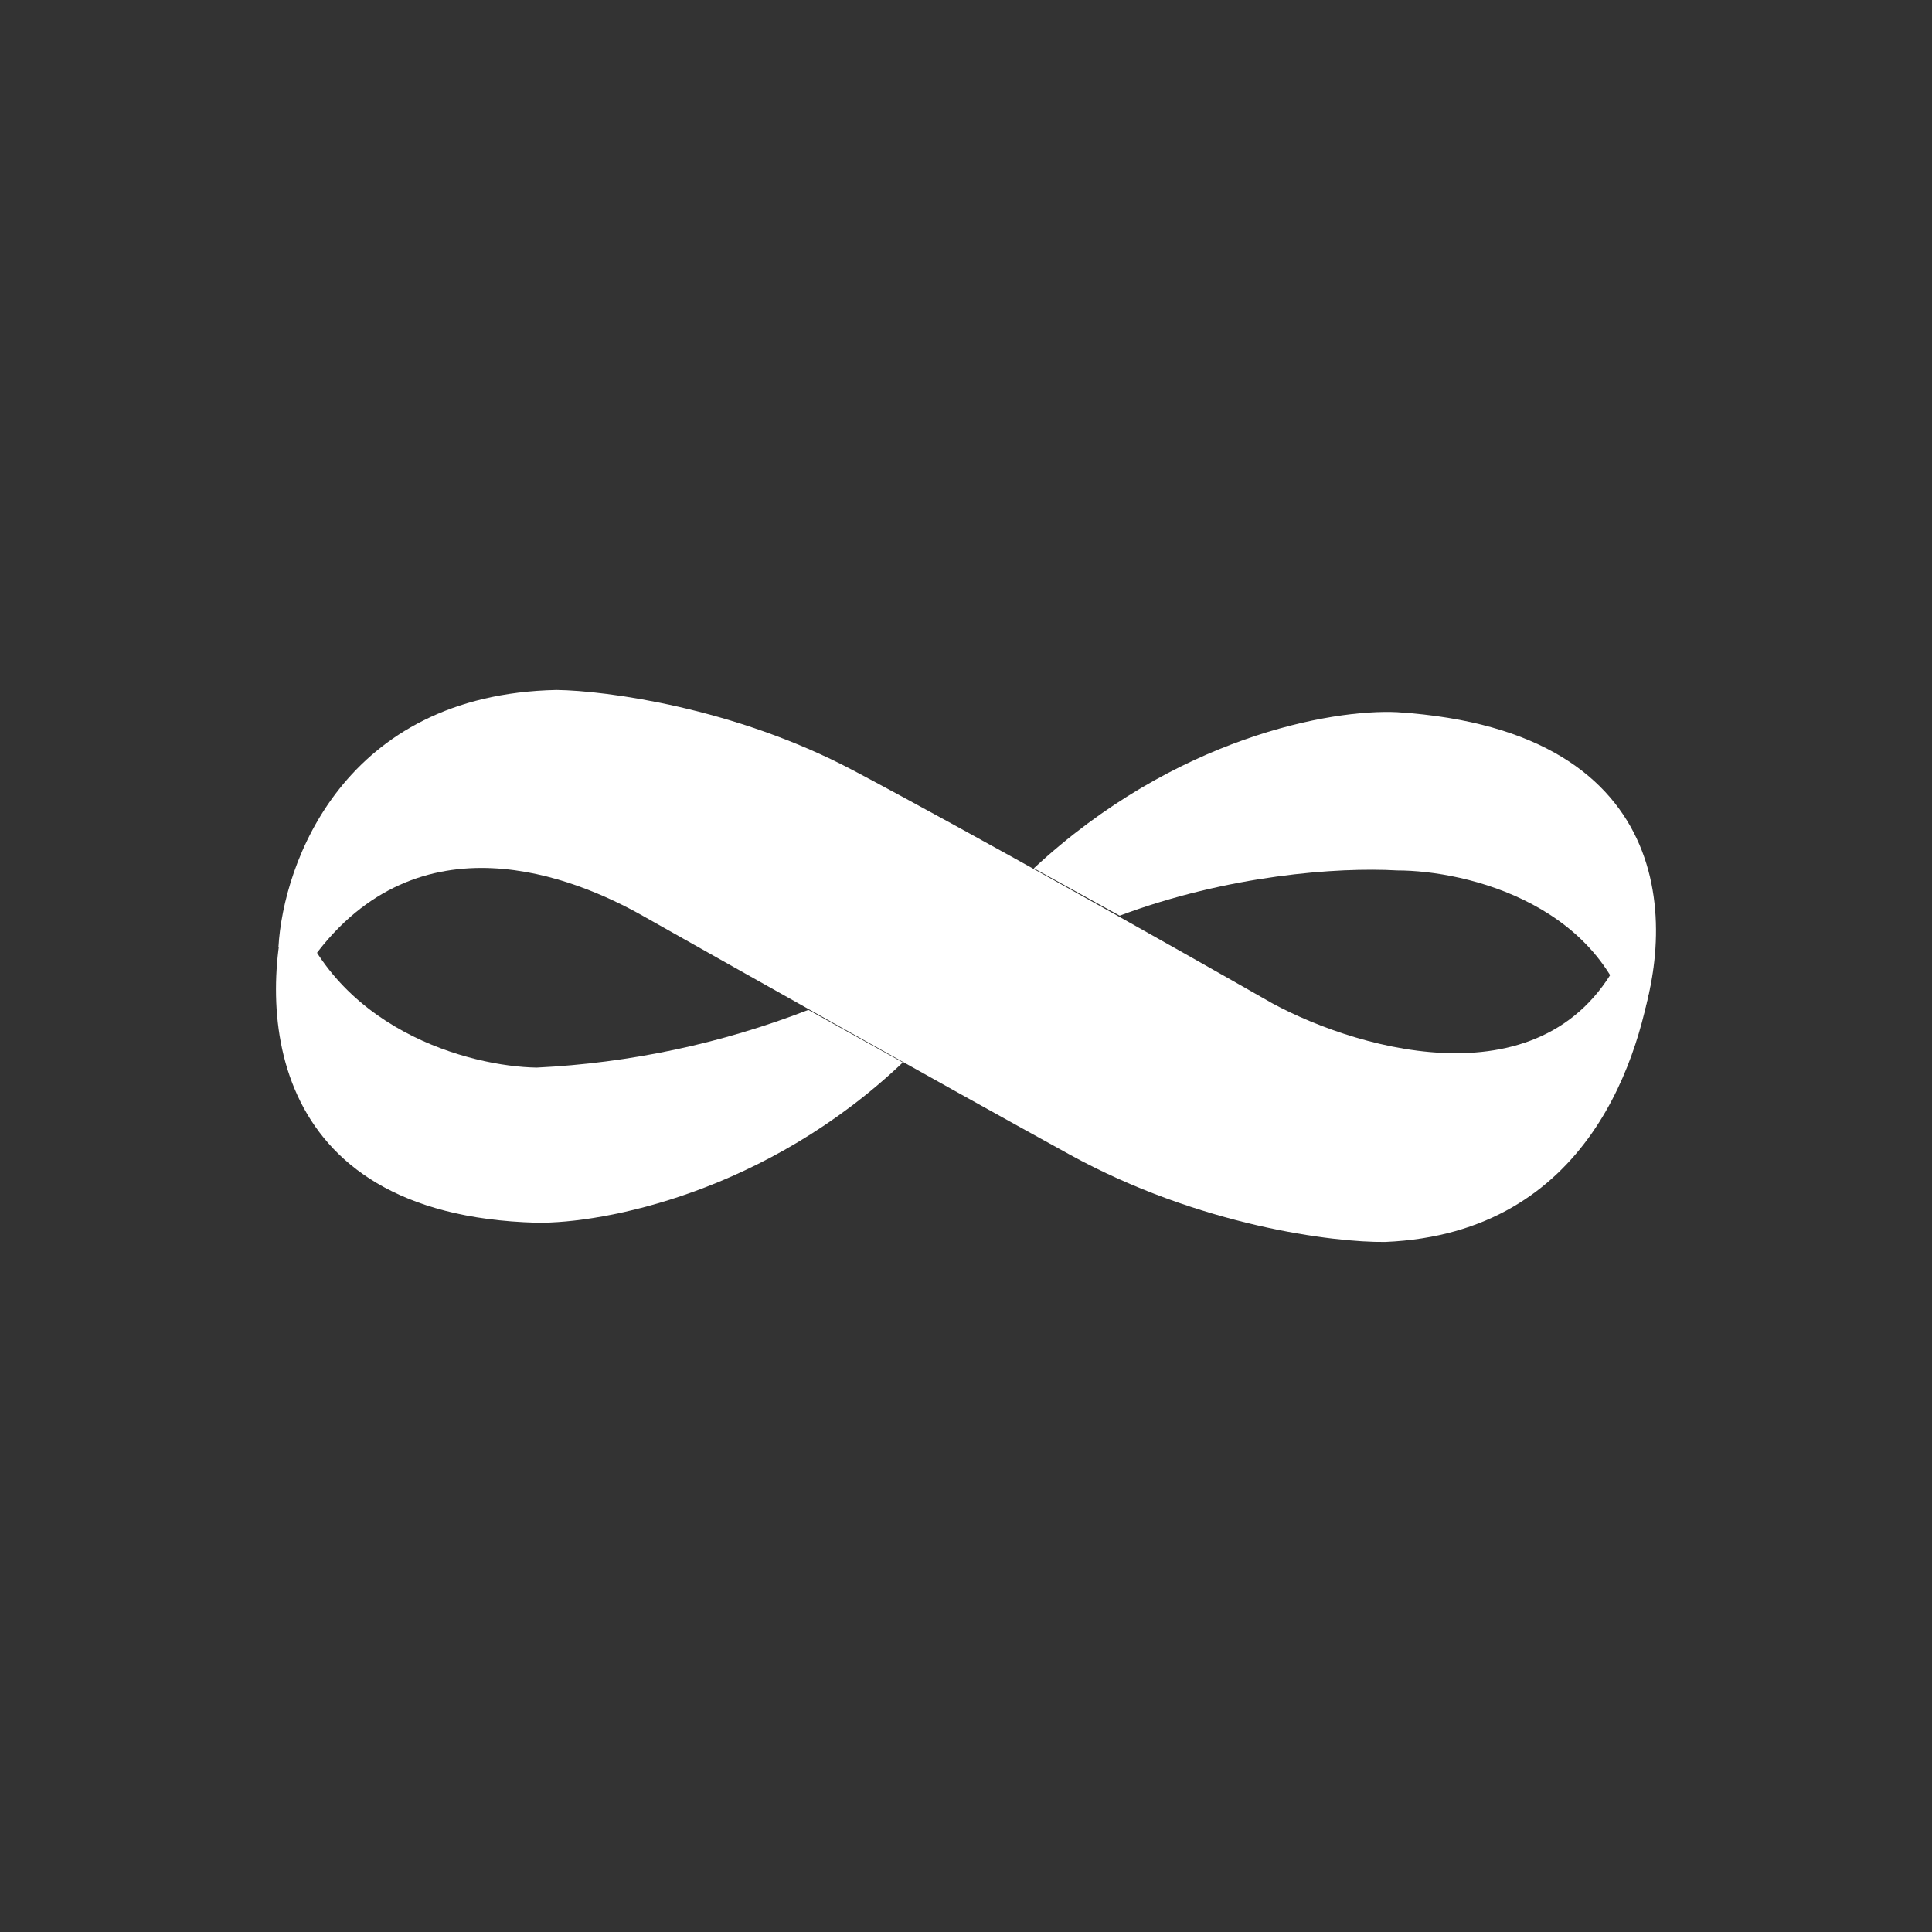 <svg width="24" height="24" viewBox="0 0 24 24" fill="none" xmlns="http://www.w3.org/2000/svg">
<rect x="0" y="0" width="24" height="24" fill="#333333" stroke="none"/>
<path d="M6.913 8.571C4.268 8.626 3.518 10.725 3.459 11.766L3.891 11.898C5.205 10.106 7.133 10.895 7.987 11.378C9.082 11.996 11.675 13.455 13.287 14.342C14.899 15.229 16.572 15.436 17.207 15.428C19.765 15.32 20.39 13.067 20.536 12.011L20.186 11.762C19.327 13.754 16.908 13.06 15.806 12.464C14.681 11.822 12.065 10.346 10.593 9.567C9.121 8.789 7.526 8.579 6.913 8.571Z" fill="white"/>
<path d="M20.306 12.914C19.993 11.234 18.21 10.813 17.358 10.813C16.613 10.77 15.253 10.872 13.909 11.375L12.843 10.786C14.597 9.156 16.545 8.806 17.358 8.847C20.94 9.078 20.816 11.655 20.306 12.914Z" fill="white"/>
<path d="M6.666 15.189C3.233 15.096 3.196 12.426 3.606 11.102C4.099 12.799 5.852 13.249 6.666 13.262C7.822 13.206 8.962 12.964 10.042 12.545L11.215 13.198C9.521 14.81 7.502 15.201 6.666 15.189Z" fill="white"/>
</svg>
